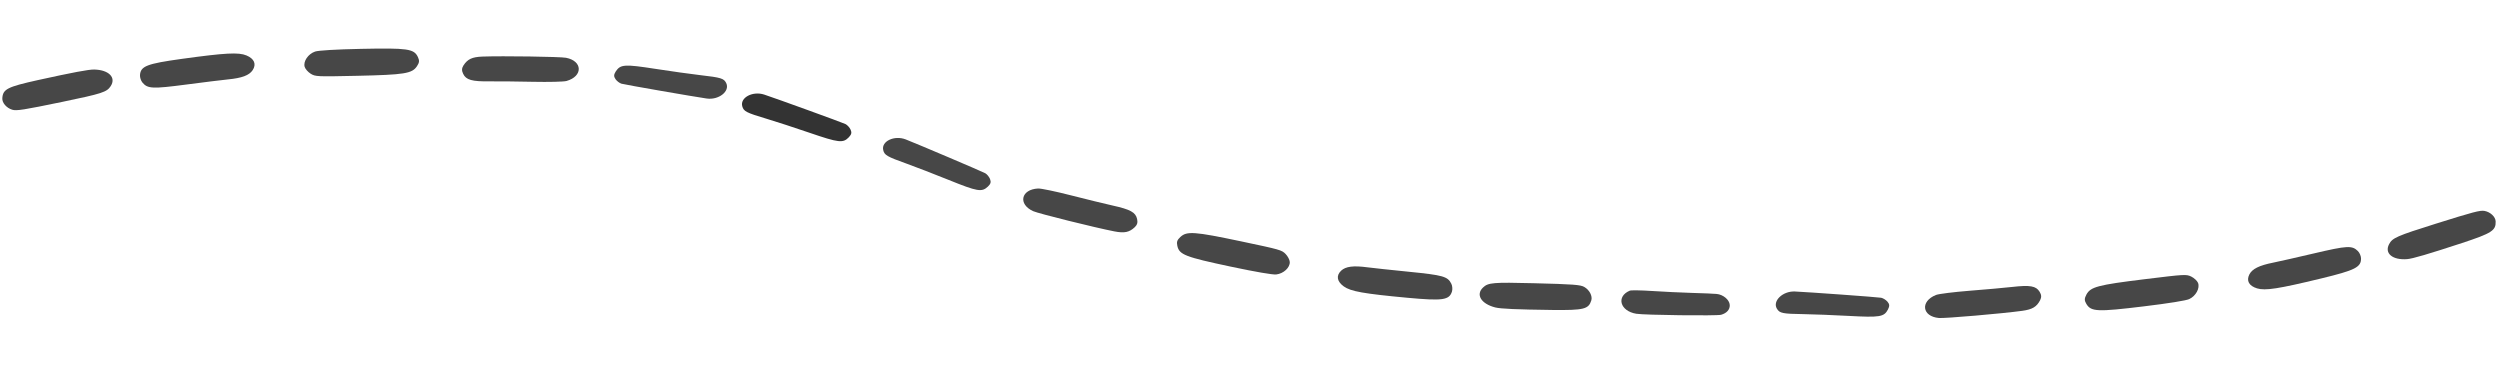 <svg width="192" height="30" viewBox="0 0 192 30" fill="none" xmlns="http://www.w3.org/2000/svg">
<g opacity="0.9">
<path d="M0.178 7.548C0.157 7.895 0.496 8.293 0.942 8.428C1.265 8.525 1.805 8.441 4.789 7.823C7.853 7.188 8.201 7.073 8.499 6.619C8.939 5.953 8.355 5.364 7.237 5.34C6.811 5.331 5.591 5.562 2.911 6.151C0.554 6.675 0.224 6.843 0.178 7.548Z" fill="#333333"/>
<path d="M10.751 5.77C10.741 5.95 10.822 6.197 10.938 6.338C11.339 6.819 11.701 6.835 14.331 6.49C15.675 6.314 17.108 6.137 17.505 6.099C18.585 5.994 19.141 5.785 19.404 5.389C19.707 4.926 19.532 4.51 18.925 4.256C18.319 4.006 17.31 4.06 13.966 4.521C11.269 4.895 10.799 5.078 10.751 5.77Z" fill="#333333"/>
<path d="M23.398 5.134C23.445 5.295 23.655 5.533 23.858 5.66C24.219 5.885 24.326 5.89 27.429 5.822C31.08 5.741 31.648 5.65 32.023 5.085C32.211 4.804 32.224 4.654 32.093 4.378C31.793 3.746 31.313 3.678 27.715 3.753C25.777 3.793 24.446 3.874 24.196 3.961C23.661 4.146 23.276 4.717 23.398 5.134Z" fill="#333333"/>
<path d="M35.571 5.67C35.794 6.14 36.245 6.266 37.63 6.248C38.238 6.241 39.721 6.255 40.928 6.282C42.141 6.308 43.301 6.28 43.512 6.219C44.783 5.855 44.754 4.686 43.47 4.437C43.029 4.353 38.601 4.288 37.049 4.345C36.261 4.376 35.913 4.537 35.595 5.023C35.459 5.238 35.45 5.423 35.571 5.67Z" fill="#333333"/>
<path d="M47.27 6.077C47.376 6.228 47.575 6.381 47.728 6.428C47.966 6.5 53.328 7.432 54.276 7.567C55.199 7.697 56.074 7.01 55.775 6.386C55.599 6.022 55.391 5.955 53.765 5.769C53.041 5.685 51.519 5.471 50.354 5.291C47.963 4.92 47.653 4.94 47.293 5.482C47.132 5.734 47.13 5.871 47.27 6.077Z" fill="#333333"/>
</g>
<g opacity="0.9">
<path d="M191.666 17C191.651 16.652 191.274 16.289 190.817 16.199C190.485 16.135 189.957 16.273 187.051 17.186C184.066 18.124 183.732 18.273 183.481 18.755C183.111 19.461 183.752 19.989 184.867 19.901C185.291 19.868 186.482 19.517 189.088 18.663C191.38 17.905 191.691 17.705 191.666 17Z" fill="#333333"/>
<path d="M181.326 19.825C181.317 19.645 181.212 19.407 181.083 19.279C180.635 18.84 180.273 18.86 177.692 19.466C176.372 19.775 174.965 20.094 174.573 20.172C173.509 20.384 172.978 20.648 172.755 21.068C172.501 21.56 172.718 21.956 173.347 22.149C173.975 22.337 174.973 22.182 178.253 21.389C180.899 20.748 181.348 20.519 181.326 19.825Z" fill="#333333"/>
<path d="M168.807 21.722C168.744 21.567 168.511 21.351 168.297 21.245C167.915 21.057 167.808 21.062 164.727 21.44C161.103 21.884 160.547 22.032 160.232 22.632C160.073 22.93 160.076 23.081 160.234 23.343C160.596 23.942 161.08 23.962 164.652 23.528C166.576 23.295 167.892 23.082 168.132 22.97C168.645 22.732 168.971 22.125 168.807 21.722Z" fill="#333333"/>
<path d="M156.641 22.407C156.372 21.961 155.911 21.88 154.535 22.037C153.931 22.103 152.454 22.238 151.25 22.331C150.041 22.427 148.89 22.57 148.686 22.652C147.459 23.141 147.605 24.302 148.908 24.422C149.355 24.462 153.767 24.084 155.305 23.872C156.086 23.764 156.416 23.568 156.683 23.052C156.797 22.825 156.787 22.64 156.641 22.407Z" fill="#333333"/>
<path d="M144.96 23.171C144.84 23.031 144.626 22.899 144.469 22.867C144.225 22.819 138.797 22.427 137.84 22.386C136.909 22.349 136.108 23.12 136.468 23.712C136.68 24.057 136.894 24.103 138.53 24.126C139.259 24.137 140.795 24.198 141.972 24.261C144.388 24.392 144.695 24.34 144.997 23.765C145.132 23.498 145.121 23.362 144.96 23.171Z" fill="#333333"/>
</g>
<g opacity="0.9">
<path d="M132.846 23.428C132.825 23.028 132.348 22.624 131.84 22.575C131.63 22.553 130.783 22.518 129.929 22.495C129.086 22.469 127.705 22.403 126.872 22.348C126.04 22.293 125.267 22.28 125.167 22.323C124.106 22.77 124.417 23.889 125.663 24.096C126.282 24.202 131.855 24.267 132.18 24.175C132.615 24.053 132.862 23.771 132.846 23.428Z" fill="#333333"/>
<path d="M122.213 23.069C122.313 22.735 122.075 22.27 121.673 22.038C121.38 21.869 120.835 21.828 117.788 21.751C114.659 21.672 114.294 21.704 113.899 22.079C113.317 22.627 113.749 23.333 114.832 23.611C115.245 23.717 116.486 23.77 119.231 23.806C121.645 23.832 122.005 23.743 122.213 23.069Z" fill="#333333"/>
<path d="M111.512 22.386C111.563 22.213 111.542 21.954 111.461 21.79C111.182 21.231 110.833 21.133 108.193 20.87C106.844 20.735 105.409 20.581 105.013 20.529C103.938 20.385 103.349 20.462 103.001 20.787C102.599 21.169 102.674 21.614 103.205 21.999C103.738 22.38 104.733 22.557 108.094 22.869C110.806 23.12 111.305 23.048 111.512 22.386Z" fill="#333333"/>
<path d="M99.055 20.118C99.046 19.951 98.898 19.672 98.73 19.502C98.43 19.201 98.327 19.171 95.291 18.531C91.718 17.779 91.144 17.739 90.649 18.204C90.402 18.434 90.354 18.578 90.418 18.876C90.564 19.56 91.015 19.734 94.535 20.48C96.43 20.882 97.744 21.107 98.008 21.079C98.571 21.02 99.078 20.552 99.055 20.118Z" fill="#333333"/>
<path d="M87.329 16.819C87.22 16.31 86.811 16.085 85.458 15.787C84.866 15.655 83.425 15.304 82.256 15.004C81.082 14.702 79.947 14.465 79.726 14.477C78.406 14.542 78.163 15.687 79.356 16.221C79.766 16.403 84.061 17.474 85.585 17.771C86.359 17.921 86.735 17.843 87.157 17.442C87.339 17.264 87.39 17.087 87.329 16.819Z" fill="#333333"/>
<path d="M76.035 13.752C75.968 13.581 75.808 13.387 75.671 13.306C75.455 13.182 70.451 11.055 69.56 10.707C68.692 10.371 67.682 10.841 67.829 11.516C67.916 11.911 68.103 12.024 69.642 12.574C70.327 12.82 71.76 13.375 72.852 13.816C75.093 14.721 75.4 14.771 75.875 14.326C76.09 14.117 76.124 13.985 76.035 13.752Z" fill="#333333"/>
</g>
<path d="M65.324 9.955C65.247 9.789 65.078 9.603 64.936 9.53C64.714 9.417 59.6 7.563 58.691 7.264C57.805 6.974 56.822 7.497 57.006 8.163C57.114 8.552 57.307 8.654 58.875 9.122C59.573 9.33 61.034 9.807 62.149 10.189C64.437 10.972 64.746 11.006 65.196 10.536C65.399 10.316 65.426 10.183 65.324 9.955Z" fill="#333333"/>
</svg>

